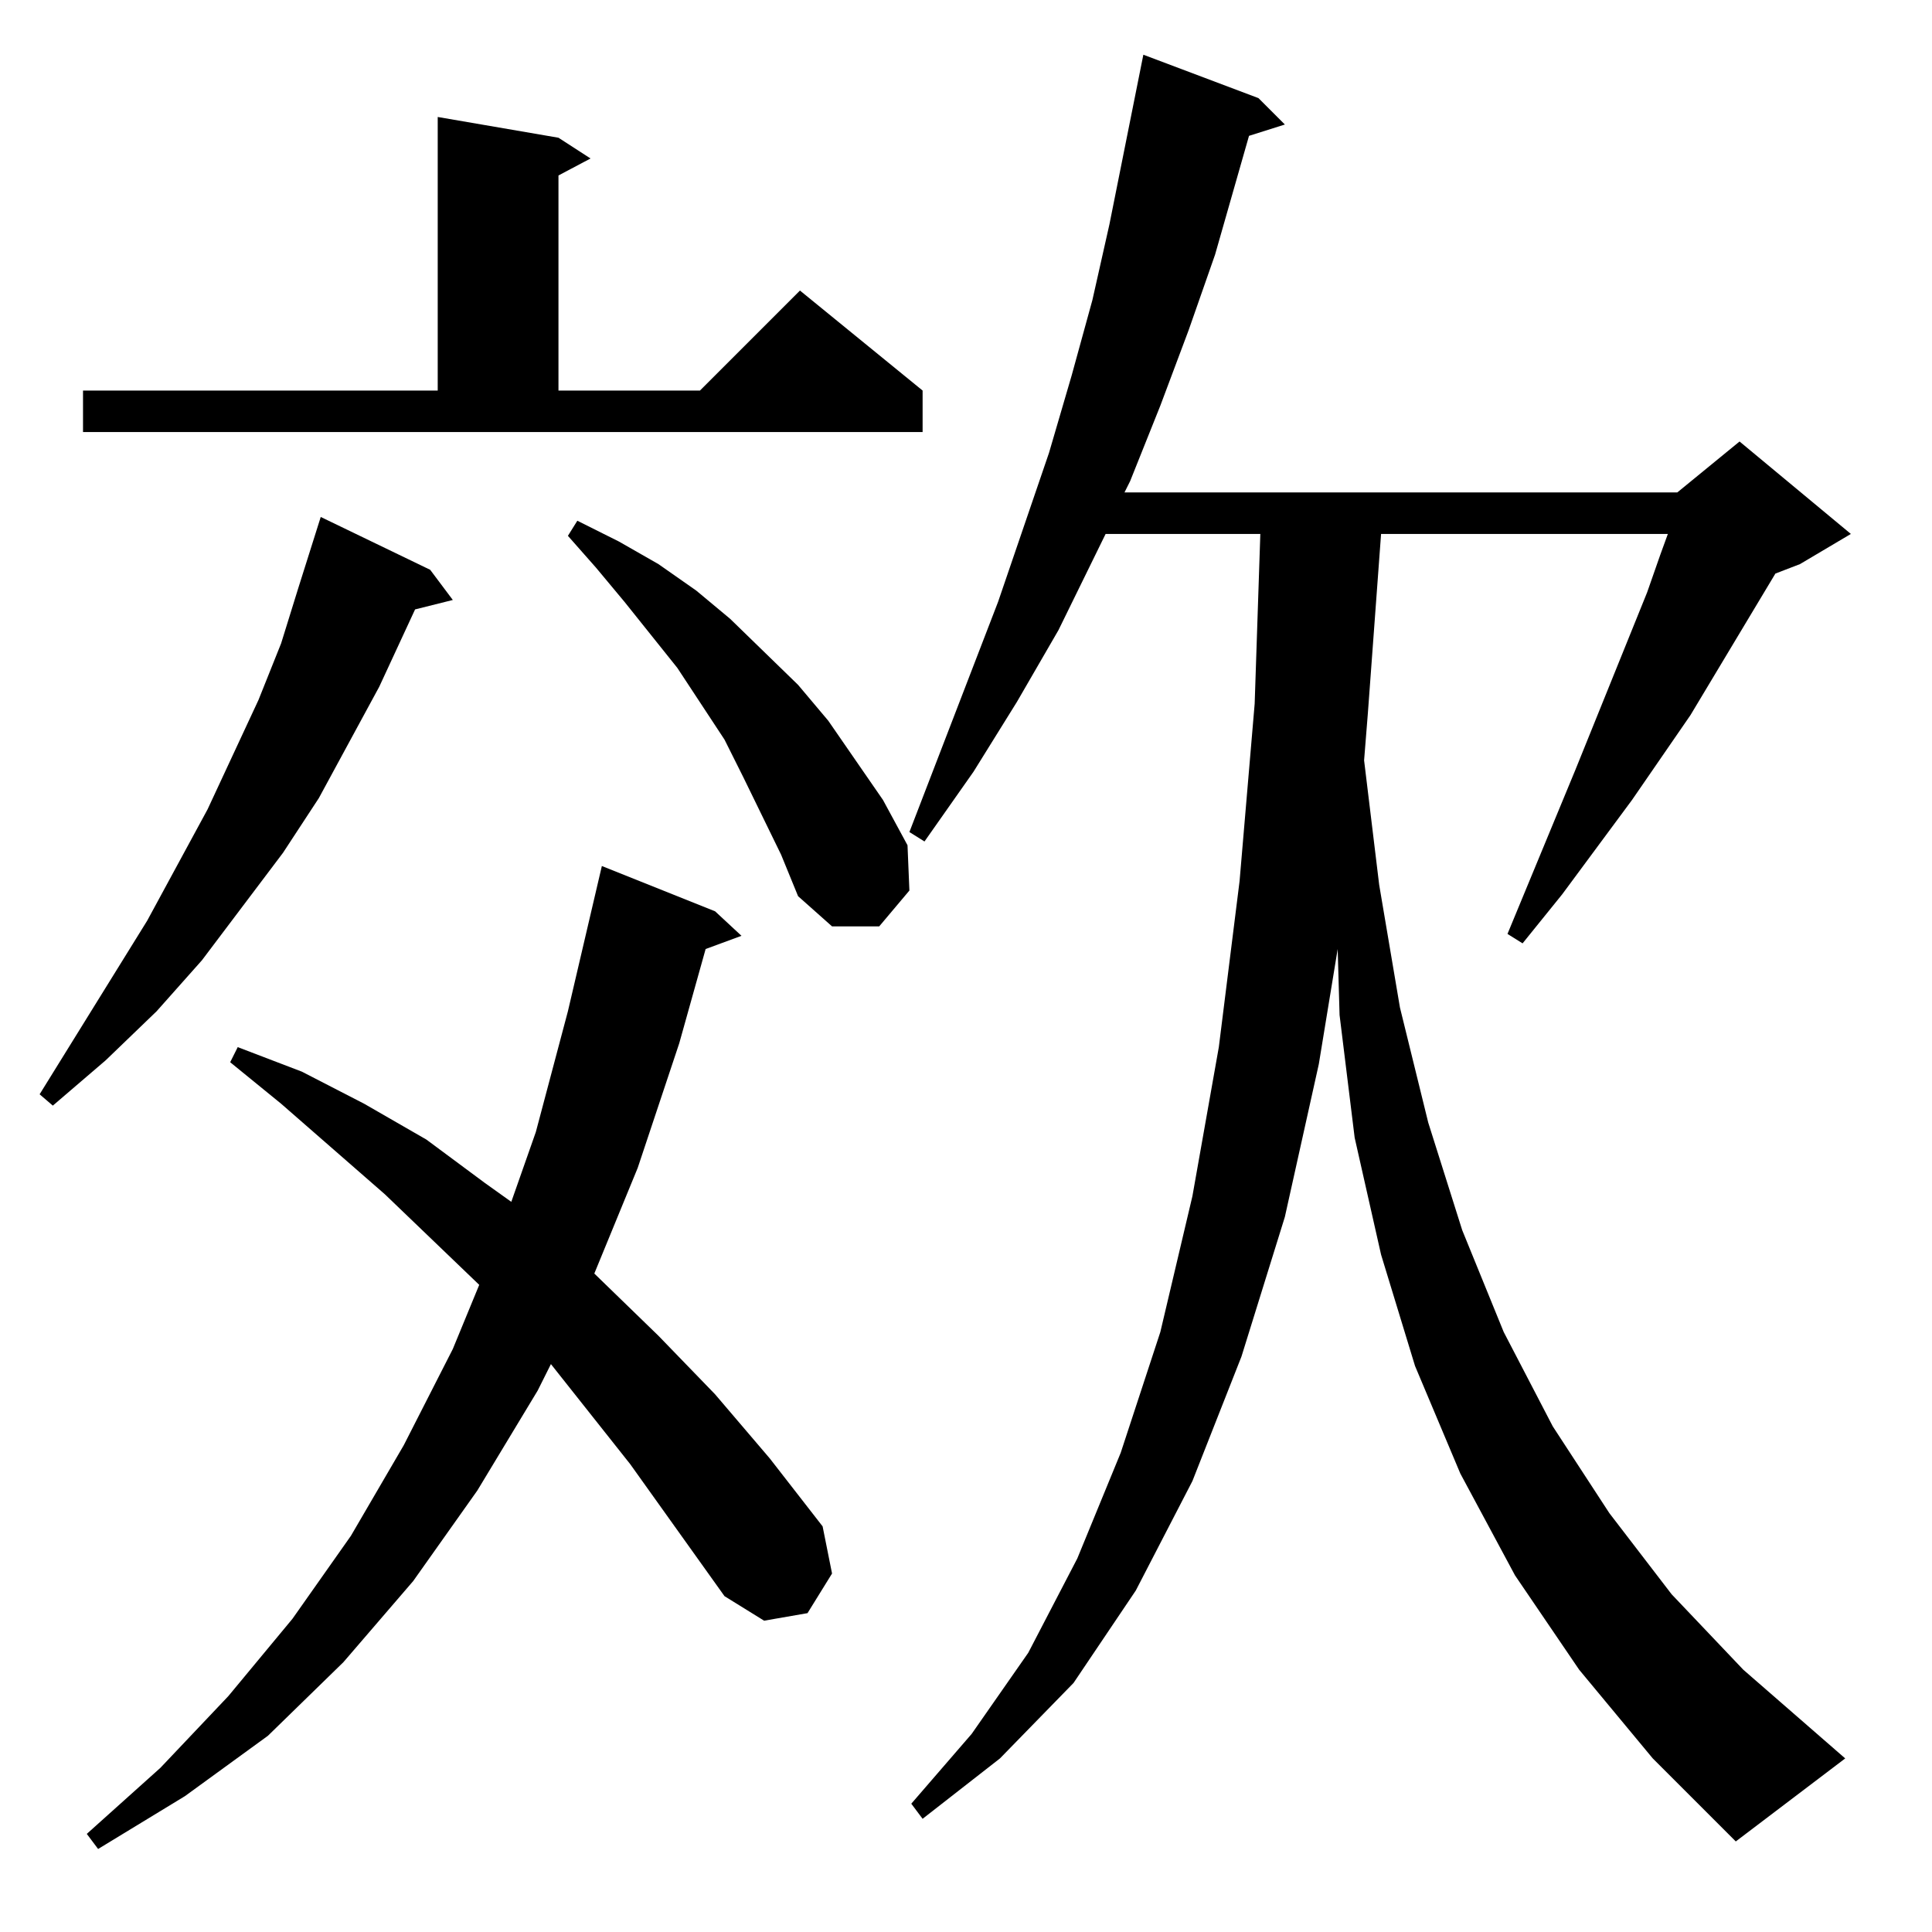 <?xml version="1.0" standalone="no"?>
<!DOCTYPE svg PUBLIC "-//W3C//DTD SVG 1.1//EN" "http://www.w3.org/Graphics/SVG/1.1/DTD/svg11.dtd" >
<svg xmlns="http://www.w3.org/2000/svg" xmlns:xlink="http://www.w3.org/1999/xlink" version="1.1" viewBox="0 -144 1024 1024">
  <g transform="matrix(1 0 0 -1 0 880)">
   <path fill="currentColor"
d="M384 178l-50 70l-42 53l-7 -14l-32 -53l-34 -48l-37 -43l-40 -39l-44 -32l-46 -28l-6 8l39 35l36 38l34 41l31 44l28 48l26 51l14 34l-50 48l-55 48l-27 22l4 8l34 -13l33 -17l33 -19l31 -23l14 -10l13 37l17 64l18 77l60 -24l14 -13l-19 -7l-14 -50l-22 -66l-23 -56
l34 -33l30 -31l29 -34l28 -36l5 -25l-13 -21l-23 -4zM876 92l-39 47l-34 50l-29 54l-24 57l-18 59l-14 62l-8 65l-1 35l-10 -61l-18 -81l-23 -74l-26 -66l-30 -58l-33 -49l-39 -40l-41 -32l-6 8l32 37l30 43l26 50l23 56l21 64l17 72l14 79l11 88l8 94l3 90h-82l-25 -51
l-22 -38l-23 -37l-26 -37l-8 5l47 122l27 79l12 41l11 40l9 40l16 80l2 10l61 -23l14 -14l-19 -6l-18 -63l-14 -40l-15 -40l-16 -40l-3 -6h293l33 27l59 -49l-27 -16l-13 -5l-45 -75l-31 -45l-37 -50l-21 -26l-8 5l36 87l38 94l7 20l4 11h-152l-7 -95l-2 -25l8 -66l11 -65
l15 -61l18 -57l22 -54l26 -50l30 -46l33 -43l38 -40l54 -47l-58 -44zM170 750l58 -28l12 -16l-20 -5l-19 -41l-32 -59l-19 -29l-43 -57l-24 -27l-27 -26l-28 -24l-7 6l57 92l32 59l27 58l12 30l9 29zM414 571l-20 41l-10 20l-25 38l-28 35l-15 18l-15 17l5 8l22 -11l21 -12
l20 -14l18 -15l36 -35l16 -19l29 -42l13 -24l1 -24l-16 -19h-25l-18 16zM44 795v22h188v145l64 -11l17 -11l-17 -9v-114h75l53 53l65 -53v-22h-445z" />
  </g>

</svg>
